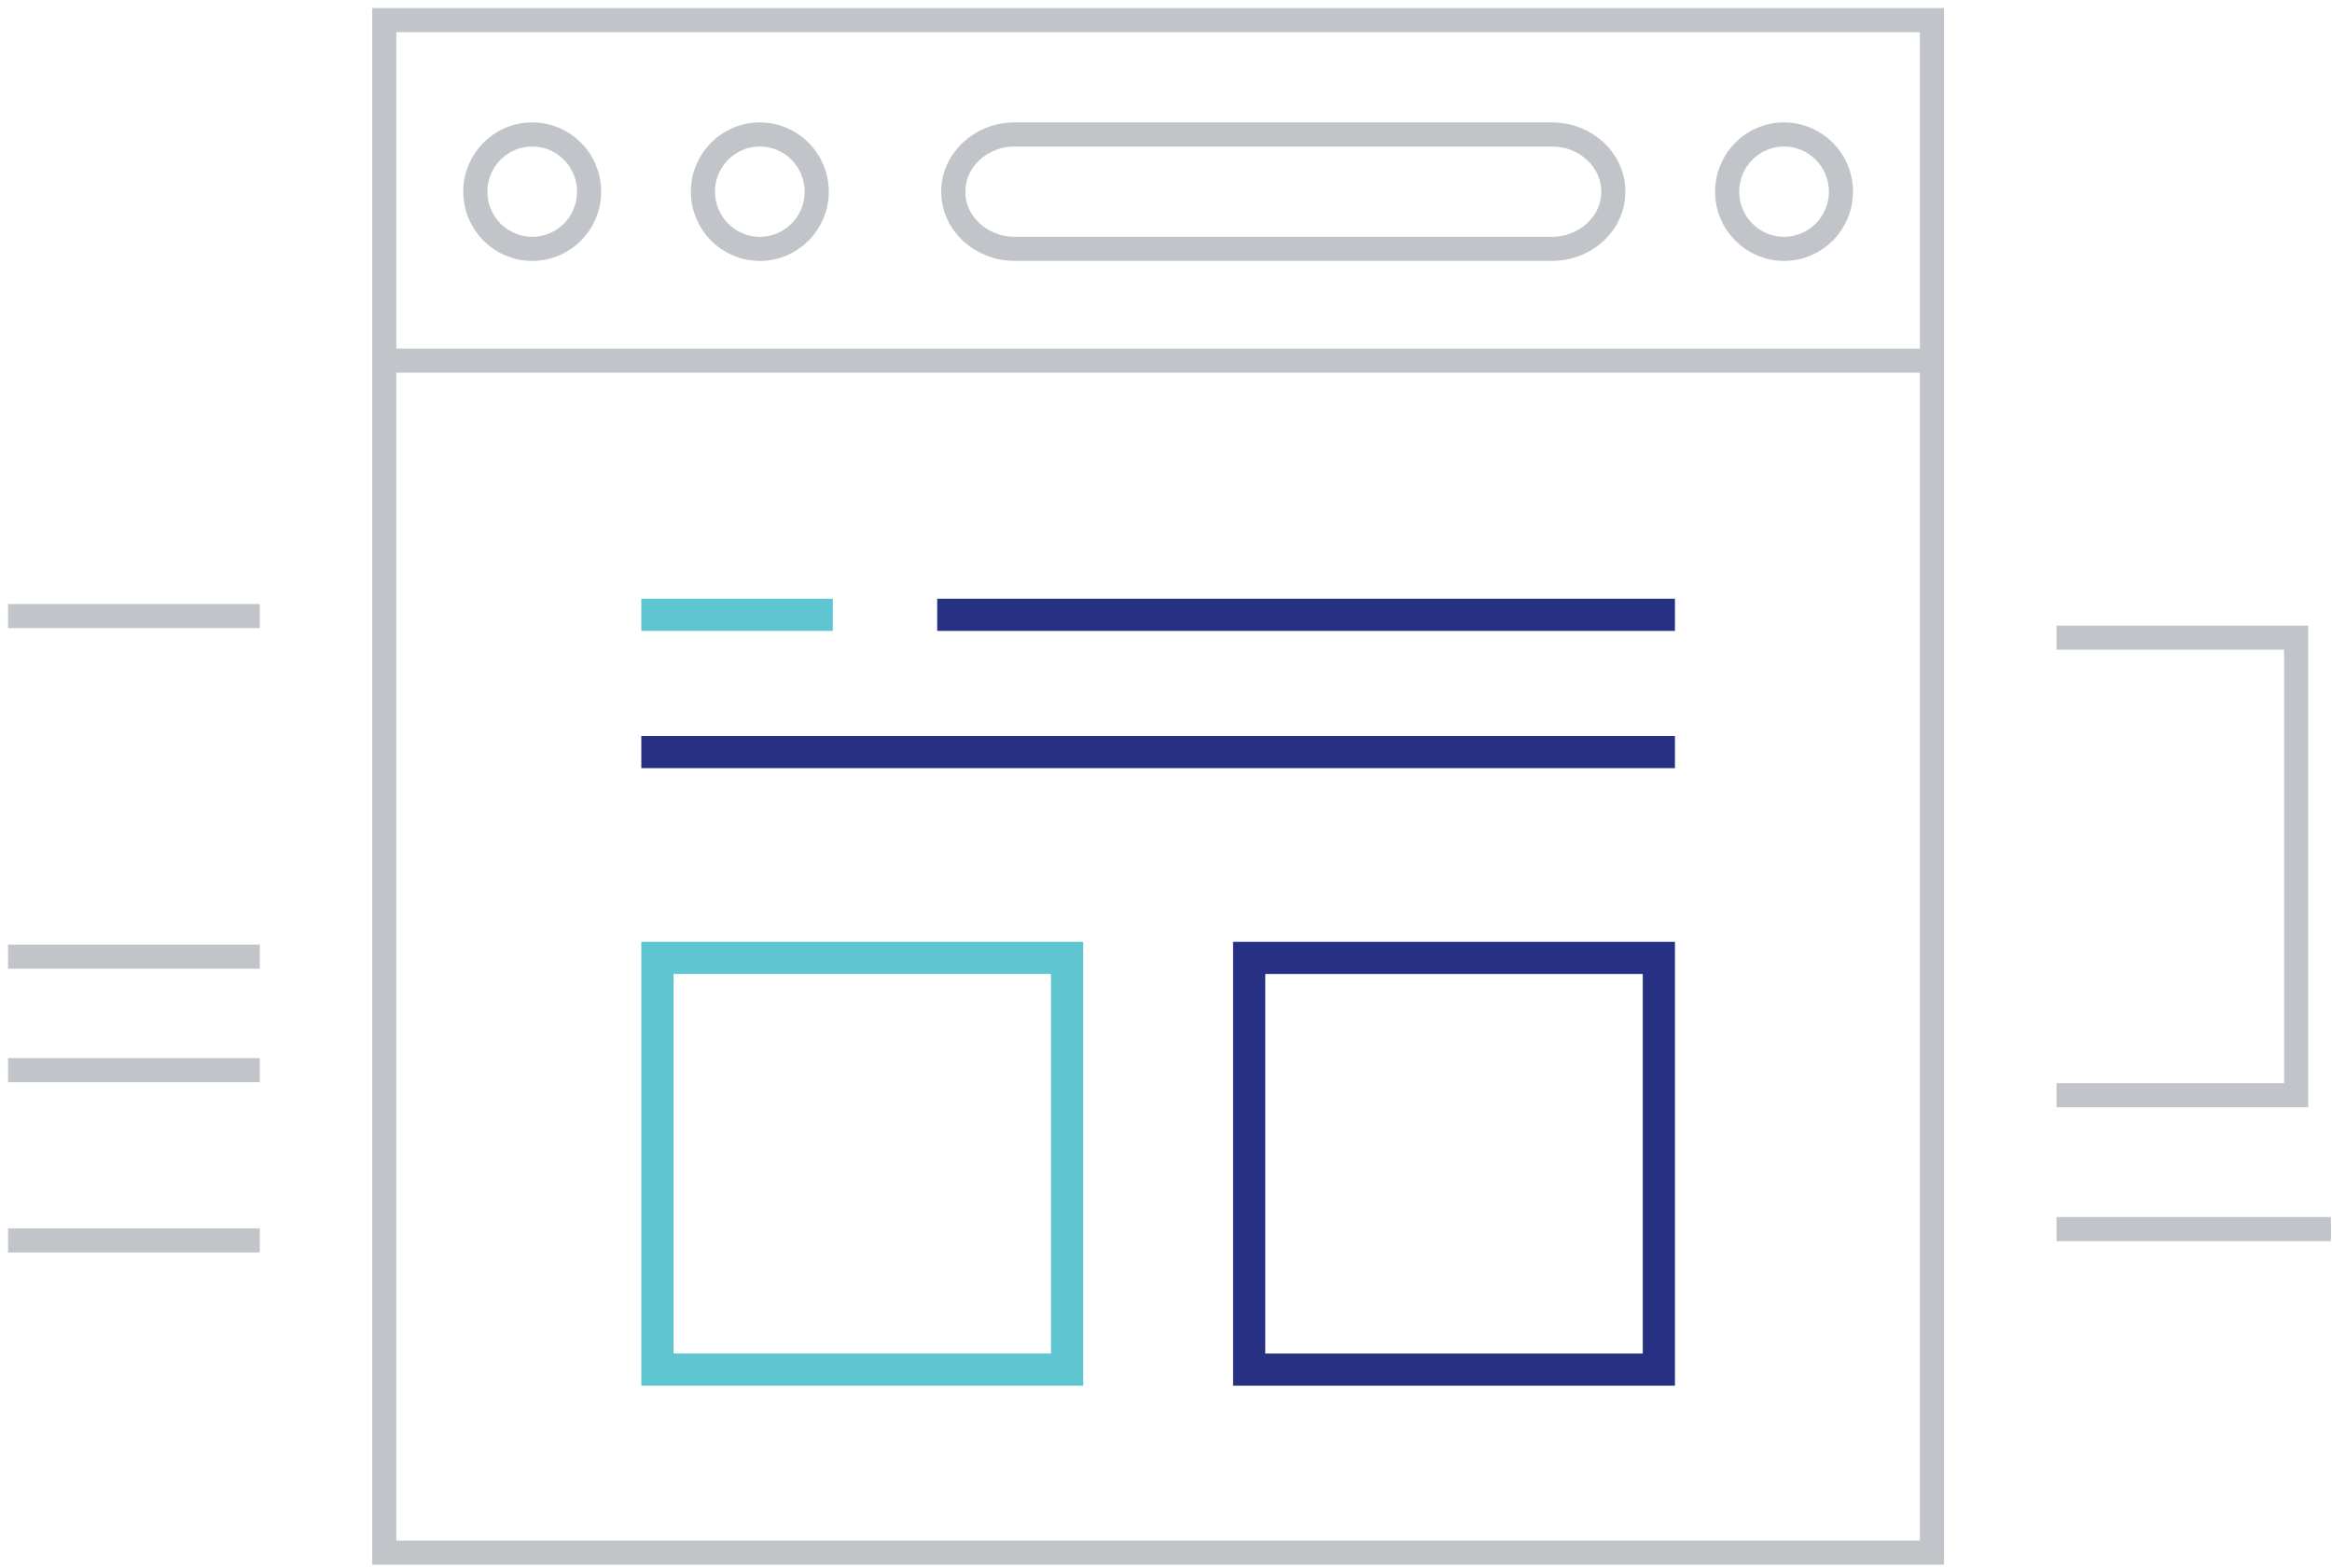 <svg xmlns="http://www.w3.org/2000/svg" width="116" height="78" viewBox="0 0 116 78">
    <g fill="none" fill-rule="evenodd" stroke-linecap="square" transform="translate(1 1)">
        <path stroke="#C1C5C9" stroke-width="1.2" d="M18.115 0h76.987v76.233H18.115V0zM18.115 16.94h76.987"/>
        <ellipse cx="25.474" cy="8.534" stroke="#C1C5C9" stroke-width="1.2" rx="2.83" ry="2.845" transform="matrix(-1 0 0 1 50.948 0)"/>
        <ellipse cx="36.796" cy="8.534" stroke="#C1C5C9" stroke-width="1.2" rx="2.83" ry="2.845"/>
        <path stroke="#C1C5C9" stroke-width="1.2" d="M49.473 5.689c-1.687 0-3.054 1.274-3.054 2.845 0 1.57 1.367 2.844 3.054 2.844h26.725c1.686 0 3.054-1.274 3.054-2.844 0-1.571-1.368-2.845-3.054-2.845H49.473z"/>
        <ellipse cx="87.743" cy="8.534" stroke="#C1C5C9" stroke-width="1.2" rx="2.83" ry="2.845"/>
        <path stroke="#C1C5C9" stroke-width="1.2" d="M0 29.646h11.322M0 46.587h11.322M0 52.234h11.322M0 60.704h11.322M101.895 60.14h12.454M101.895 53.477h11.322V30.72h-11.322"/>
        <path stroke="#5FC5D0" stroke-width="1.6" d="M31.7 29.583h7.926"/>
        <path stroke="#273184" stroke-width="1.6" d="M46.419 29.583h35.097M31.7 36.41h49.816"/>
        <path stroke="#5FC5D0" stroke-width="1.6" d="M31.701 46.65H52.08v20.48H31.701z"/>
        <path stroke="#273184" stroke-width="1.6" d="M61.137 46.65h20.379v20.48H61.137z"/>
    </g>
</svg>
